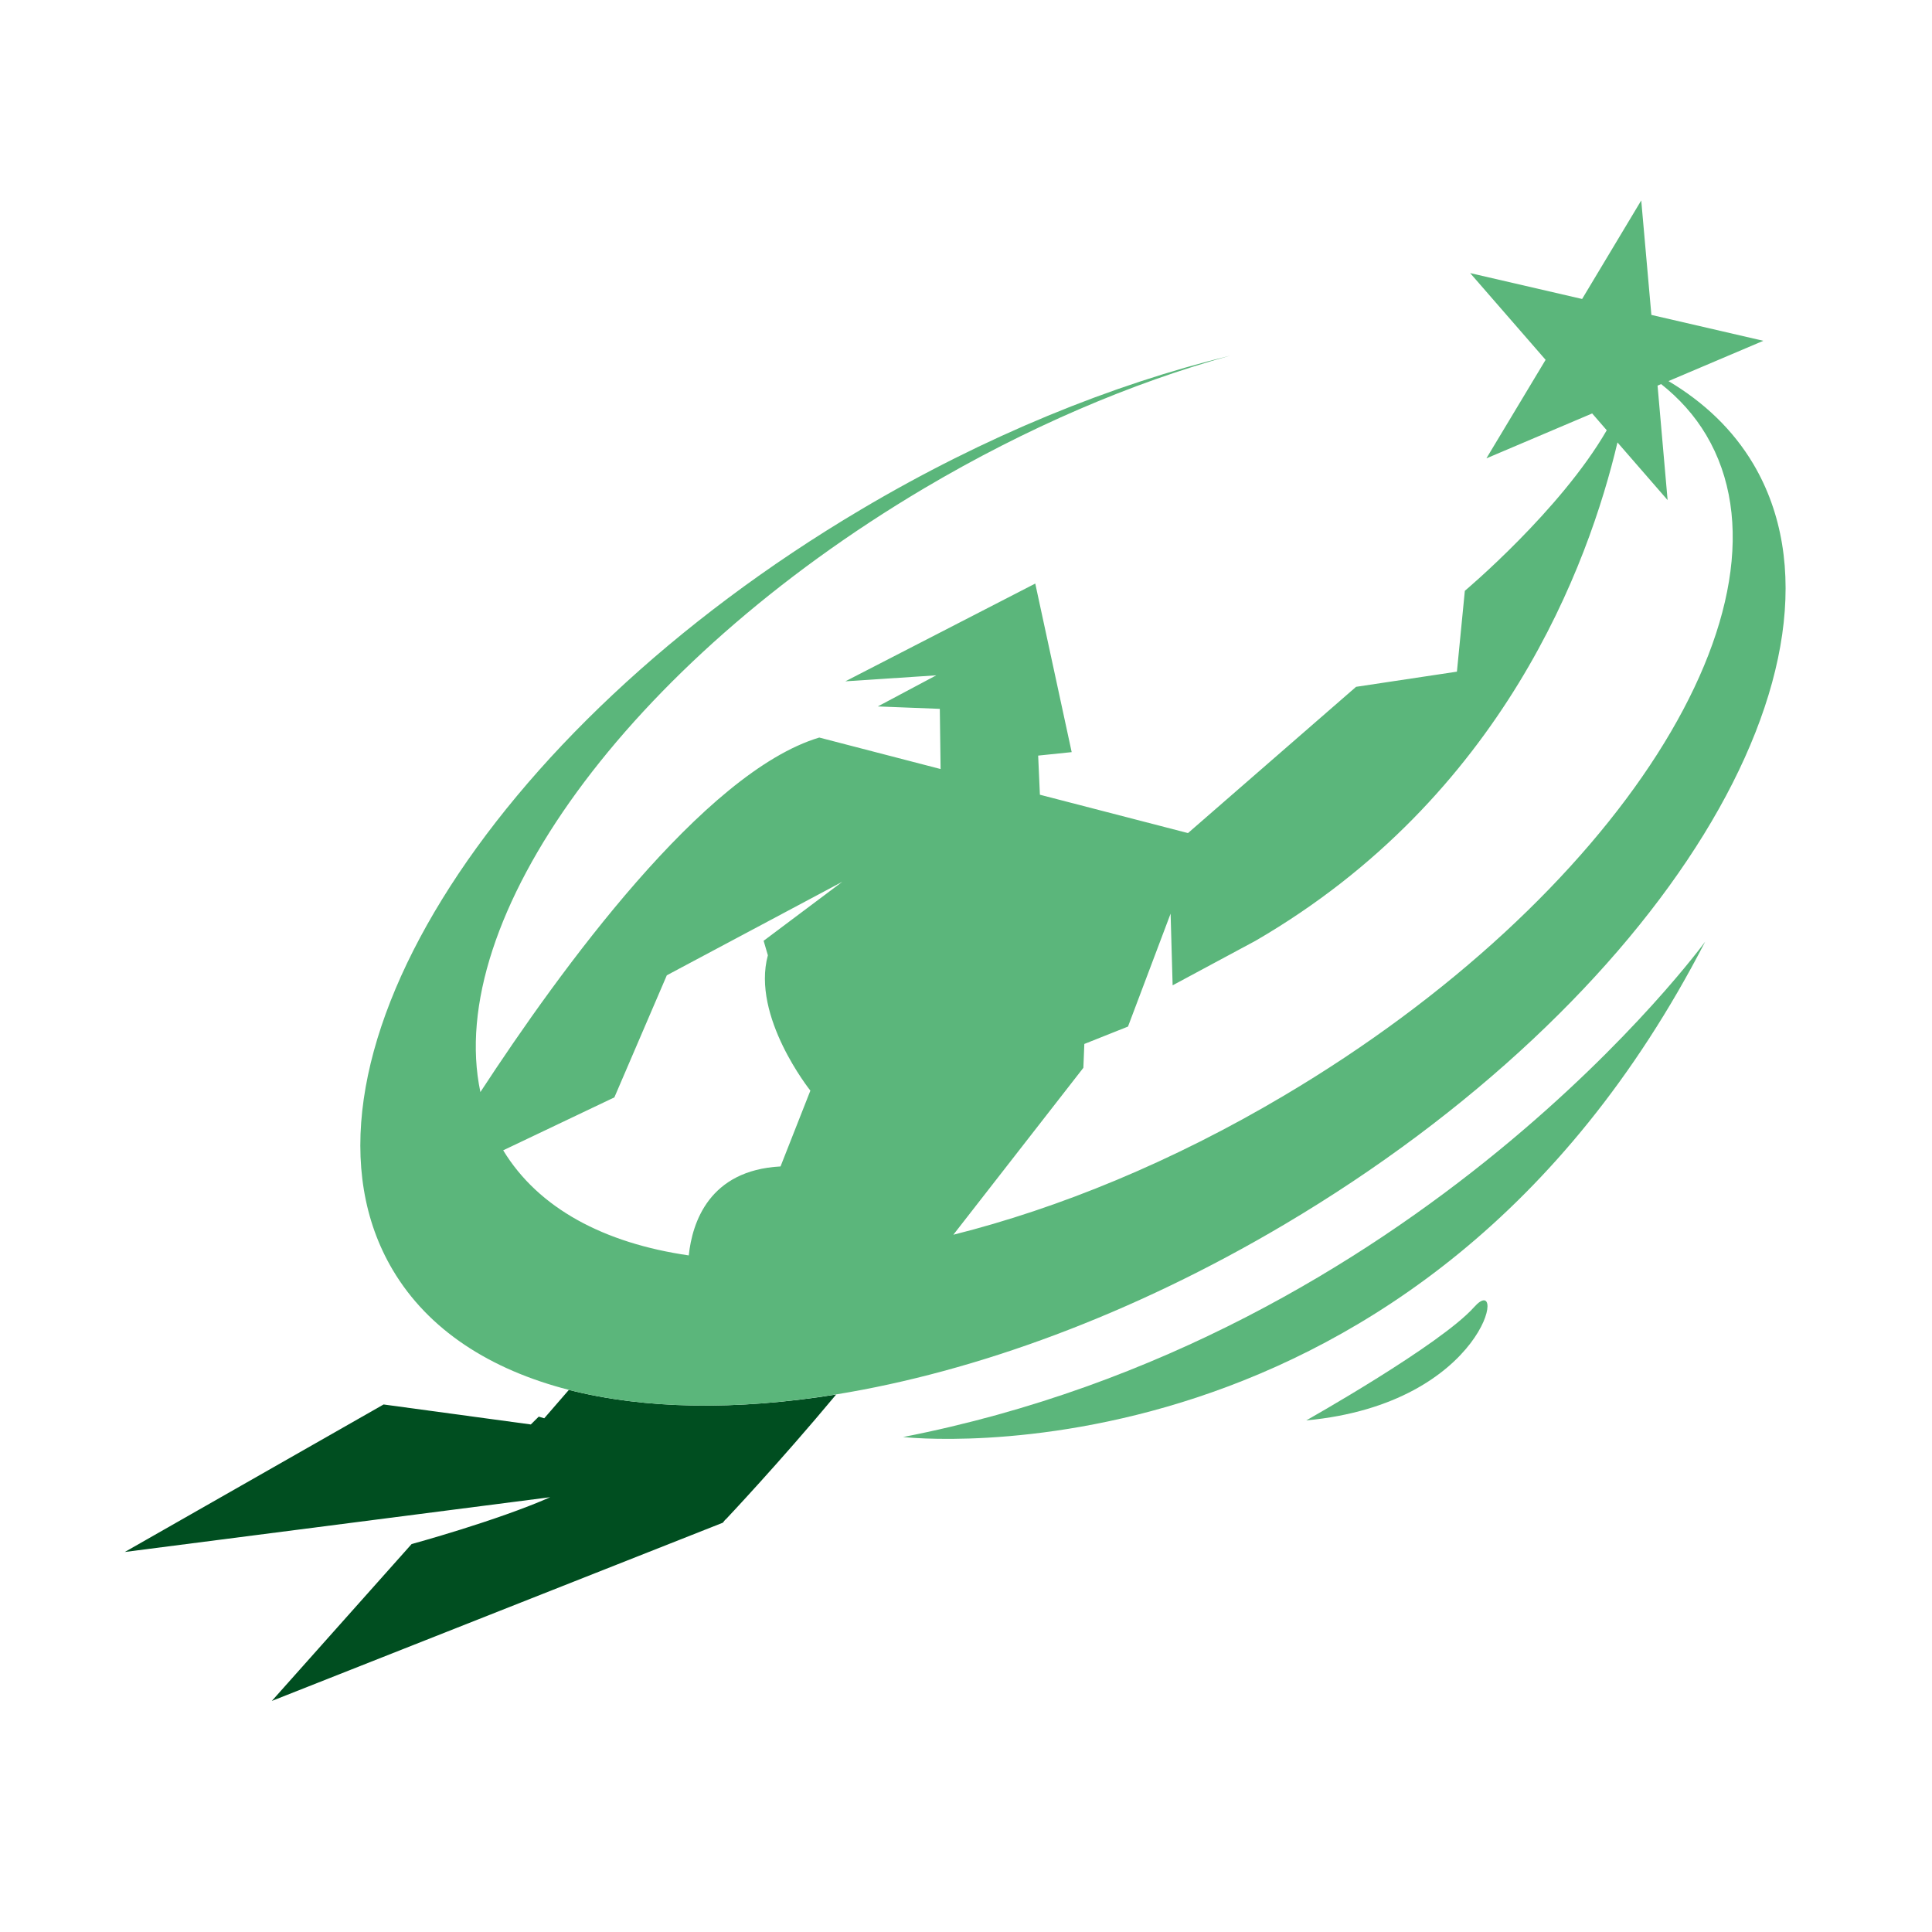 <?xml version="1.0" encoding="utf-8"?>
<!-- Generator: Adobe Illustrator 18.1.0, SVG Export Plug-In . SVG Version: 6.00 Build 0)  -->
<svg version="1.1" id="Layer_1" xmlns="http://www.w3.org/2000/svg" xmlns:xlink="http://www.w3.org/1999/xlink" x="0px" y="0px"
	 viewBox="0 0 2000 2000" enable-background="new 0 0 2000 2000" xml:space="preserve">
<g>
	<path fill="none" d="M635.9,1135.9l-115.1,54.8c36.4,60.1,104.4,96.1,192.1,108.8c3.6-34,21-88.2,95-92.1l30.9-78.5
		c0,0-61.3-76.5-44-140.1l-4.4-15l81.5-61.1l-181.7,96.7L635.9,1135.9z"/>
	<path fill="none" d="M1766.3,450.5c-12.1-20.4-27.9-37.9-46.7-52.8l-3.7,1.6l10.4,118.5l-51.9-59.7
		c-29.6,125.6-118.1,366.9-374.7,515.9l-85.8,46.1l-2.1-74.2l-44.1,116.9l-45.2,18l-1,24.7l-134.6,172.8
		c109.2-27.3,226.8-75.5,342.4-144C1673.5,930.1,1869.2,624.1,1766.3,450.5z"/>
	<path fill="#004E20" d="M588.9,1438.8l-25.5,29.4c-1.9-0.6-3.8-1.1-5.7-1.7l-8.2,8.1l-152.4-20.7l-267.9,152.7l440.4-56.7
		c-55.1,24.4-143.5,48.5-143.5,48.5l-144.7,162.4l466.9-184.5l2.5-3.2l0.2,0.1c0,0,55.8-59,114.6-129.6
		C761.9,1460.3,667.2,1458.8,588.9,1438.8z"/>
	<path fill="#5BB67B" d="M1814.9,480.1c-21-35.3-50.9-63.7-87.7-85.6l98.2-41.7L1709.5,326L1699,207.5l-61.2,102l-115.9-26.8
		l78.1,89.8l-61.3,102l109.5-46.5l15.1,17.4c-48.1,83.2-146.9,166.2-146.9,166.2l-8.2,83.7l-104.4,15.7l-174,151.4l-153.3-39.7
		l-1.8-40.5l34.7-3.6l-37.7-174.5L875.1,705.3l94.1-6.2l-60.5,32.2l64.2,2.5l0.8,62.3l-125.6-32.6
		c-119.4,35.8-268.1,240.4-350.8,367c-37.7-178,151.2-442.4,459.4-625c106.6-63.1,214.9-109.1,316.7-137.3
		c-122.4,29.9-253.5,83-382,159.2c-388.9,230.5-606,582.9-484.8,787.3c36.8,62,100.6,103.1,182.3,124.1c78.3,20,173,21.6,276.6,4.7
		c144.7-23.5,306.6-82.6,464.4-176.1C1718.9,1036.9,1936,684.4,1814.9,480.1z M790.5,973.9l4.4,15c-17.3,63.6,44,140.1,44,140.1
		l-30.9,78.5c-74,3.9-91.4,58.1-95,92.1c-87.6-12.7-155.6-48.7-192.1-108.8l115.1-54.8l54.3-126.4L872,912.8L790.5,973.9z
		 M986.9,1278.2l134.6-172.8l1-24.7l45.2-18l44.1-116.9l2.1,74.2l85.8-46.1c256.6-149,345-390.3,374.7-515.9l51.9,59.7l-10.4-118.5
		l3.7-1.6c18.8,14.9,34.6,32.4,46.7,52.8c102.9,173.6-92.8,479.7-437,683.7C1213.7,1202.7,1096.1,1250.8,986.9,1278.2z"/>
	<path fill="#5BB67B" d="M1526.1,1353c-34.8,39.1-173.9,117.4-173.9,117.4C1539.1,1453,1560.8,1313.9,1526.1,1353z"/>
	<path fill="#5BB67B" d="M934.9,1487.6c0,0,534.1,61.7,830.3-512.8C1765.1,974.8,1469,1383.2,934.9,1487.6z"/>
</g>
</svg>
